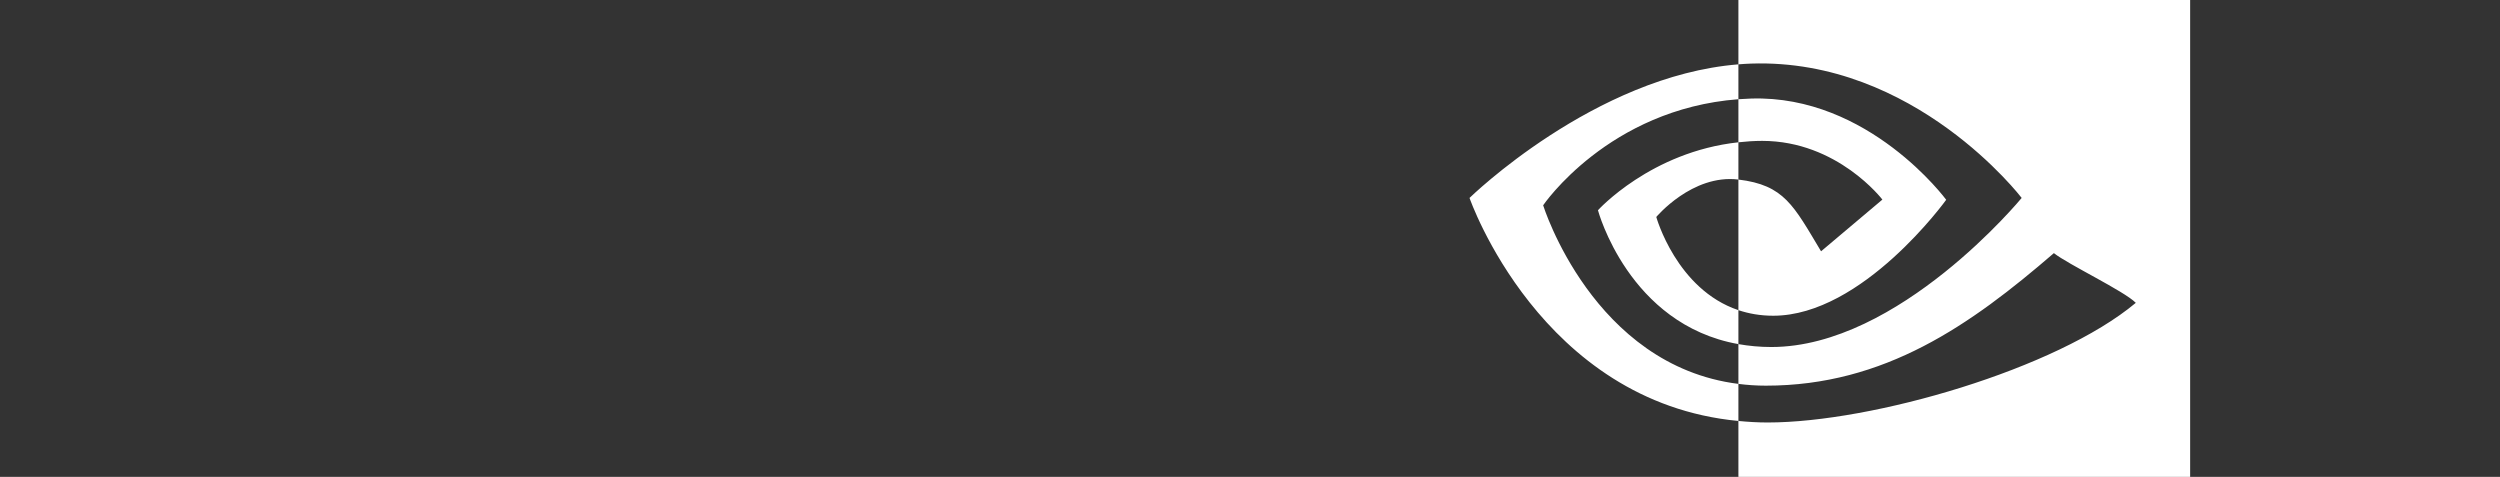 <svg
   xmlns="http://www.w3.org/2000/svg"
   width="1701.232"
   height="324.499">
  <rect width="100%" height="100%" fill="#333333" stroke="none"/>
  <g transform="translate(1486.061,-508.145)">
    <g>
      <path
         d="M -303.087,604.977 L -303.087,575.659 C -300.247,575.457 -297.373,575.301 -294.443,575.212 C -214.272,572.696 -161.685,644.101 -161.685,644.101 C -161.685,644.101 -218.487,722.998 -279.393,722.998 C -288.159,722.998 -296.02,721.578 -303.087,719.207 L -303.087,630.325 C -271.879,634.093 -265.606,647.88 -246.844,679.155 L -205.114,643.967 C -205.114,643.967 -235.573,604.015 -286.918,604.015 C -292.509,604.015 -297.854,604.406 -303.087,604.977 M -303.087,508.145 L -303.087,551.932 C -300.213,551.697 -297.328,551.518 -294.443,551.417 C -182.953,547.66 -110.329,642.837 -110.329,642.837 C -110.329,642.837 -193.754,744.287 -280.668,744.287 C -288.629,744.287 -296.087,743.549 -303.087,742.308 L -303.087,769.379 C -297.105,770.139 -290.888,770.586 -284.414,770.586 C -203.538,770.586 -145.047,729.282 -88.402,680.396 C -79.02,687.921 -40.578,706.203 -32.662,714.22 C -86.523,759.304 -212.024,795.644 -283.172,795.644 C -290.027,795.644 -296.624,795.23 -303.087,794.604 L -303.087,832.644 L 4.315,832.644 L 4.315,508.145 L -303.087,508.145 z M -303.087,719.207 L -303.087,742.308 C -377.902,728.98 -398.666,651.212 -398.666,651.212 C -398.666,651.212 -362.74,611.417 -303.087,604.977 L -303.087,630.325 C -303.143,630.325 -303.165,630.314 -303.21,630.314 C -334.507,626.557 -358.972,655.797 -358.972,655.797 C -358.972,655.797 -345.263,705.04 -303.087,719.207 M -435.957,647.847 C -435.957,647.847 -391.622,582.424 -303.087,575.659 L -303.087,551.932 C -401.149,559.792 -486.061,642.837 -486.061,642.837 C -486.061,642.837 -437.969,781.88 -303.087,794.604 L -303.087,769.379 C -402.066,756.922 -435.957,647.847 -435.957,647.847"
         style="fill:white;fill-opacity:1;fill-rule:nonzero;stroke:none" />
    </g>
  </g>
</svg>
